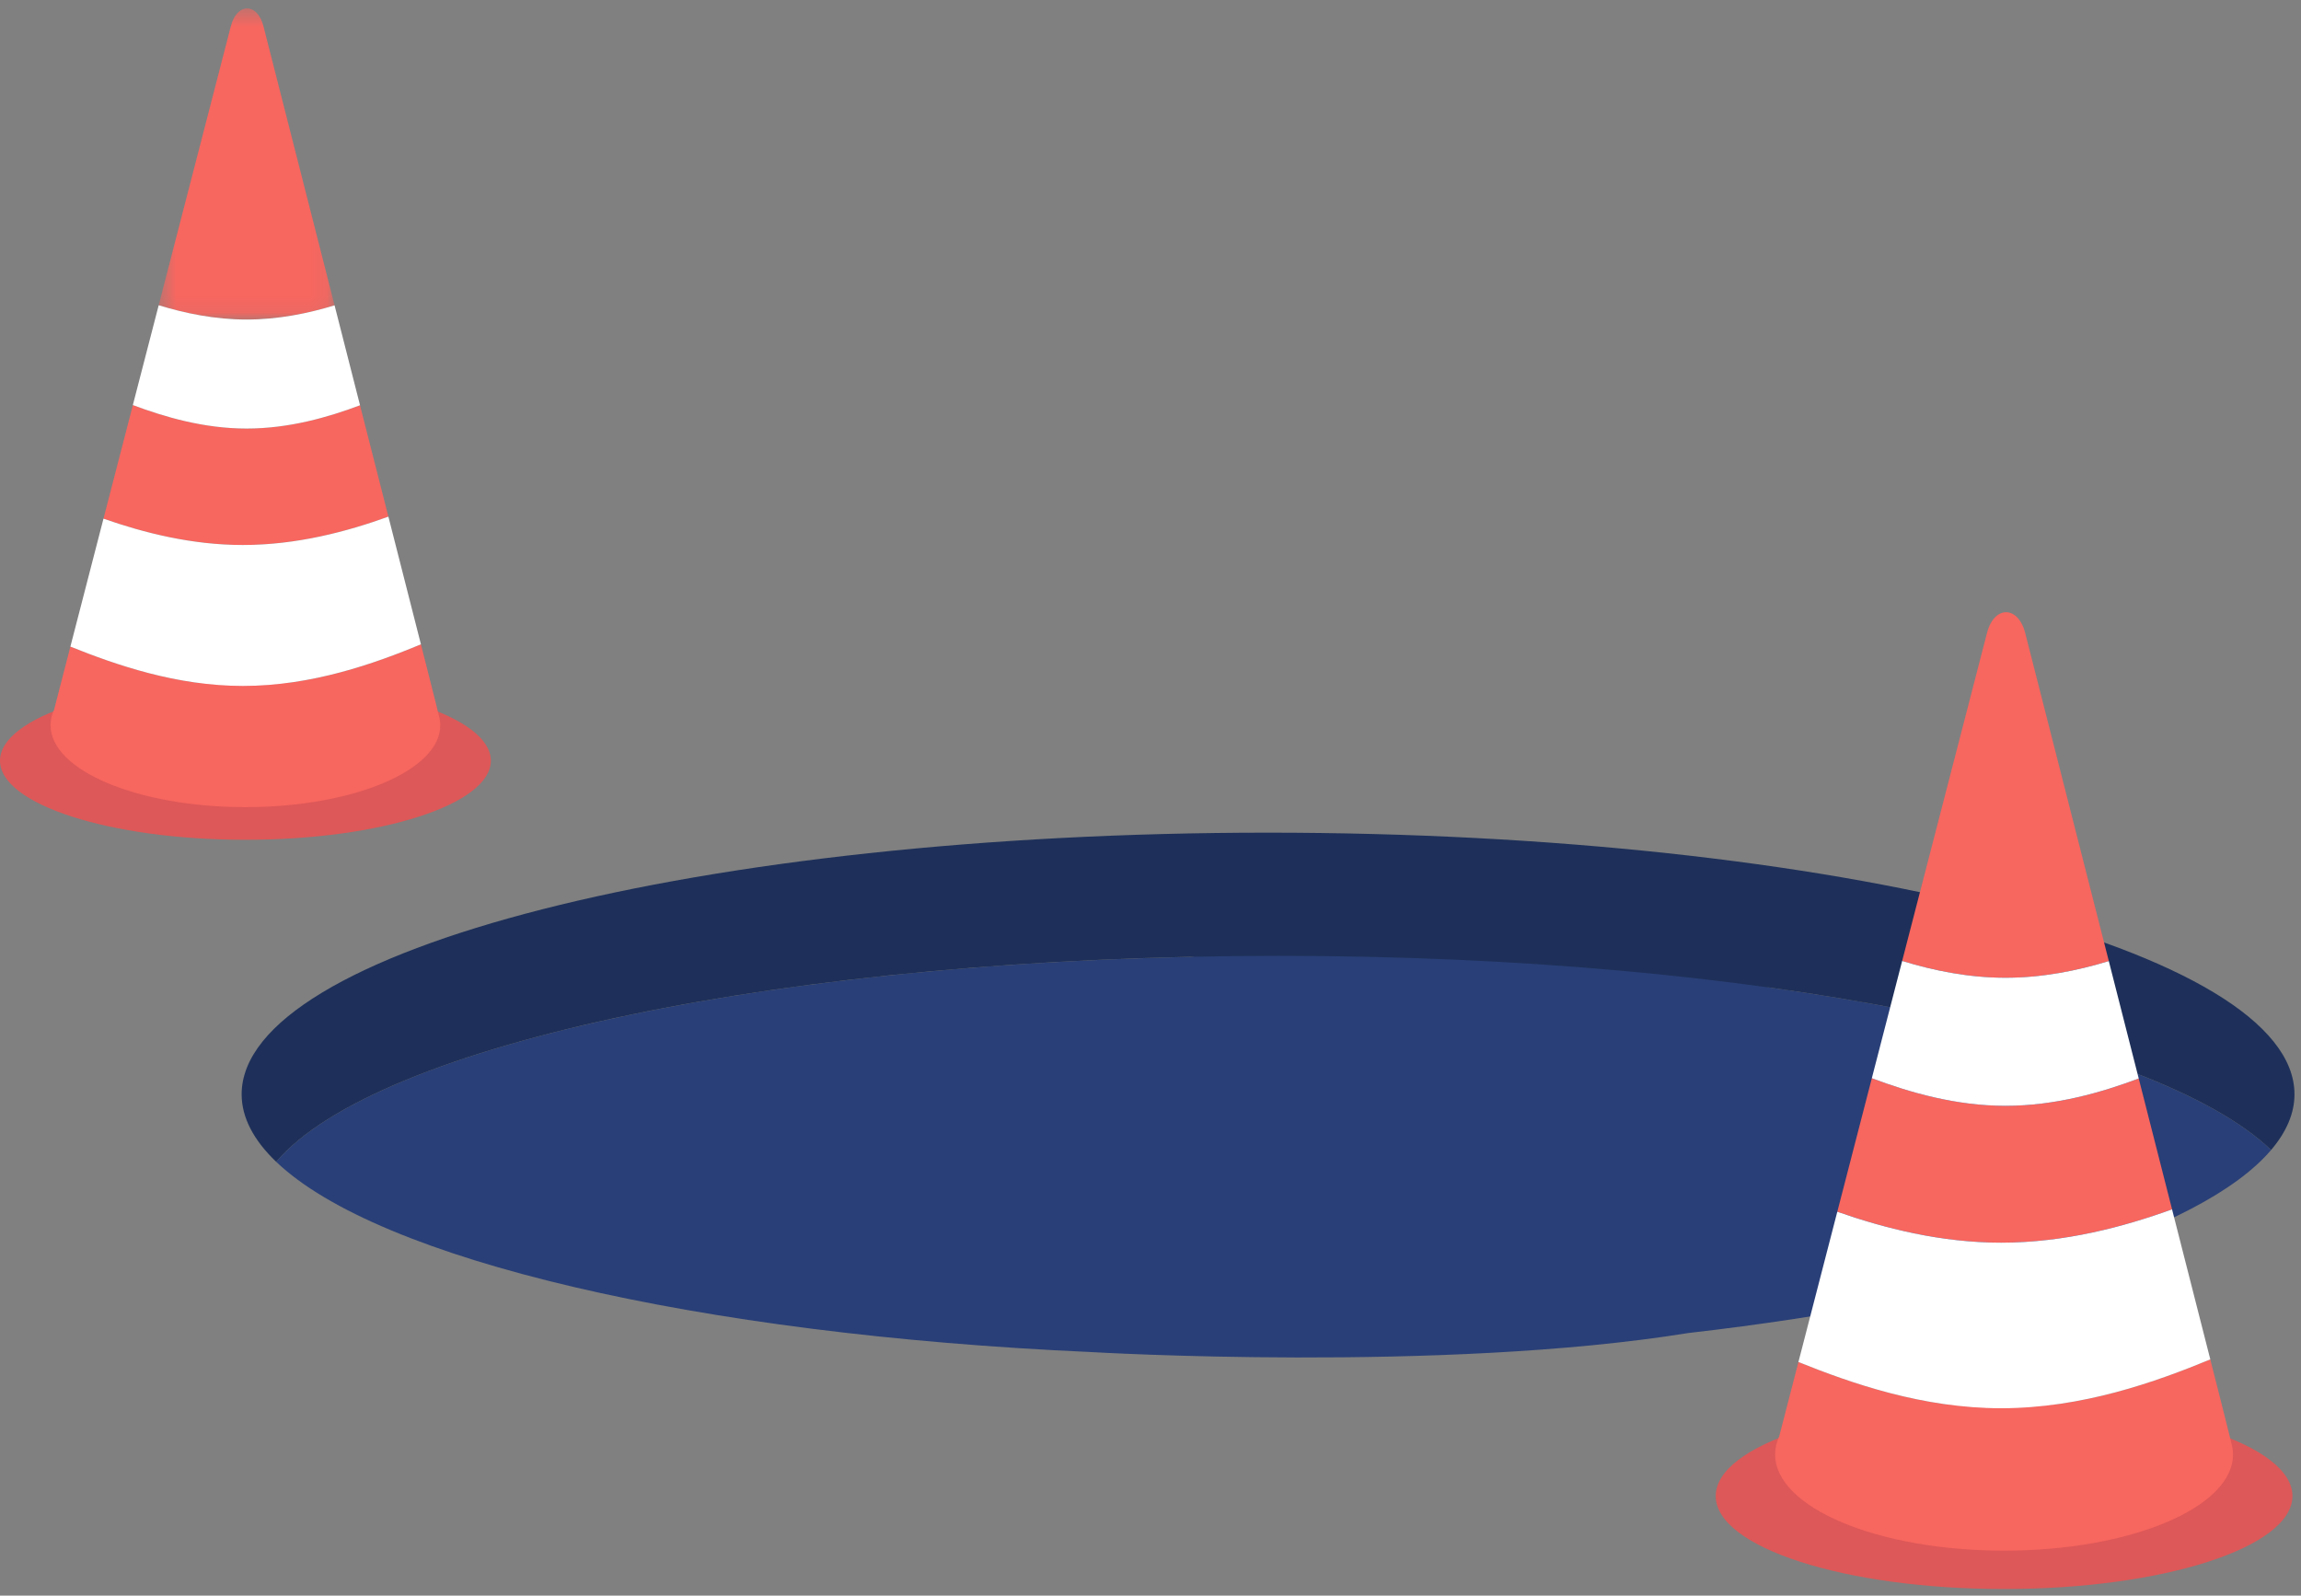 <svg xmlns="http://www.w3.org/2000/svg" xmlns:xlink="http://www.w3.org/1999/xlink" width="137" height="95" viewBox="0 0 137 95">
    <rect x="0" y="0" width="137" height="95" fill="#808080" stroke="none"/>
    <defs>
        <path id="z5jnkmc6wa" d="M0.448 0.392L10.92 0.392 10.92 18.916 0.448 18.916z"/>
    </defs>
    <g fill="none" fill-rule="evenodd">
        <g>
            <g>
                <path fill="#293F77" d="M70.947 56.966c-26.94.58-48.9 5.616-54.502 12.206 6.071 5.812 24.993 10.287 48.537 11.328 0 0 20.874 1.236 35.532-1.133 17.452-1.999 30.561-6.022 34.707-10.9-4.356-4.17-15.326-7.65-29.87-9.67 0 0-15.053-5.24-34.404-1.831" transform="translate(-112 -273) translate(112 273)"/>
                <path fill="#DD5858" d="M29.225 45.289c0 2.602-6.542 4.711-14.613 4.711C6.542 50 0 47.89 0 45.29c0-2.602 6.542-4.712 14.612-4.712s14.613 2.11 14.613 4.712" transform="translate(-112 -273) translate(112 273)"/>
                <g transform="translate(-112 -273) translate(112 273) translate(9 .108)">
                    <mask id="0s1d45ukqb" fill="#fff">
                        <use xlink:href="#z5jnkmc6wa"/>
                    </mask>
                    <path fill="#F7665F" d="M10.92 18.071L6.687 1.457C6.326.04 5.11.036 4.745 1.448L.448 18.065c1.573.482 3.35.851 5.234.851 1.885 0 3.664-.364 5.238-.845" mask="url(#0s1d45ukqb)"/>
                </g>
                <path fill="#F7665F" d="M23.125 30.76l-1.69-6.631c-1.903.717-4.233 1.385-6.753 1.385-2.527 0-4.863-.68-6.771-1.398l-1.75 6.765c2.39.834 5.236 1.567 8.3 1.567 3.22 0 6.203-.8 8.664-1.688M26.176 42.797c.016 0-1.114-4.434-1.114-4.434-2.746 1.134-6.48 2.477-10.602 2.477-3.956 0-7.557-1.253-10.269-2.344l-.973 3.763c-.135.298-.208.605-.208.92 0 2.693 5.194 4.877 11.602 4.877s11.603-2.184 11.603-4.877c0-.129-.016-.256-.039-.382" transform="translate(-112 -273) translate(112 273)"/>
                <path fill="#FFF" d="M25.062 38.363l-1.937-7.603c-2.46.889-5.445 1.688-8.665 1.688-3.063 0-5.91-.733-8.299-1.567l-1.97 7.616c2.712 1.09 6.313 2.343 10.27 2.343 4.12 0 7.855-1.342 10.601-2.477M21.436 24.129l-1.516-5.95c-1.574.481-3.353.846-5.238.846-1.884 0-3.661-.37-5.234-.851L7.91 24.116c1.908.717 4.244 1.399 6.771 1.399 2.52 0 4.85-.669 6.754-1.386" transform="translate(-112 -273) translate(112 273)"/>
                <path fill="#1E3059" d="M76.166 56.909c28.3 0 52.102 4.903 59.055 11.558.908-1.068 1.391-2.176 1.391-3.314 0-8.603-27.36-15.578-61.112-15.578S14.387 56.55 14.387 65.153c0 1.39.718 2.737 2.057 4.019 5.96-7.01 30.433-12.263 59.722-12.263" transform="translate(-112 -273) translate(112 273)"/>
                <path fill="#DD5858" d="M136.49 89.072c0 3.057-7.687 5.536-17.169 5.536s-17.168-2.479-17.168-5.536c0-3.057 7.686-5.535 17.168-5.535s17.17 2.478 17.17 5.535" transform="translate(-112 -273) translate(112 273)"/>
                <path fill="#F7665F" d="M125.557 57.22L120.583 37.7c-.424-1.663-1.851-1.67-2.28-.01l-5.05 19.524c1.849.566 3.936 1 6.15 1 2.215 0 4.305-.428 6.154-.993M129.323 72.003l-1.985-7.792c-2.237.843-4.974 1.628-7.934 1.628-2.97 0-5.715-.801-7.957-1.643l-2.055 7.949c2.806.98 6.151 1.84 9.75 1.84 3.784 0 7.29-.938 10.181-1.982M132.908 86.145c.019 0-1.309-5.209-1.309-5.209-3.226 1.333-7.615 2.91-12.457 2.91-4.648 0-8.879-1.472-12.065-2.753l-1.143 4.42c-.16.35-.245.711-.245 1.08 0 3.166 6.103 5.731 13.632 5.731 7.53 0 13.633-2.565 13.633-5.73 0-.151-.018-.3-.046-.449" transform="translate(-112 -273) translate(112 273)"/>
                <path fill="#FFF" d="M131.6 80.936l-2.277-8.933c-2.891 1.044-6.397 1.983-10.18 1.983-3.6 0-6.945-.86-9.752-1.841l-2.314 8.947c3.186 1.282 7.417 2.753 12.065 2.753 4.843 0 9.23-1.576 12.457-2.909M127.338 64.211l-1.781-6.99c-1.85.564-3.939.992-6.154.992-2.214 0-4.302-.433-6.15-1l-1.806 6.983c2.242.842 4.986 1.643 7.956 1.643 2.96 0 5.698-.785 7.935-1.628" transform="translate(-112 -273) translate(112 273)"/>
            </g>
        </g>
    </g>
</svg>
